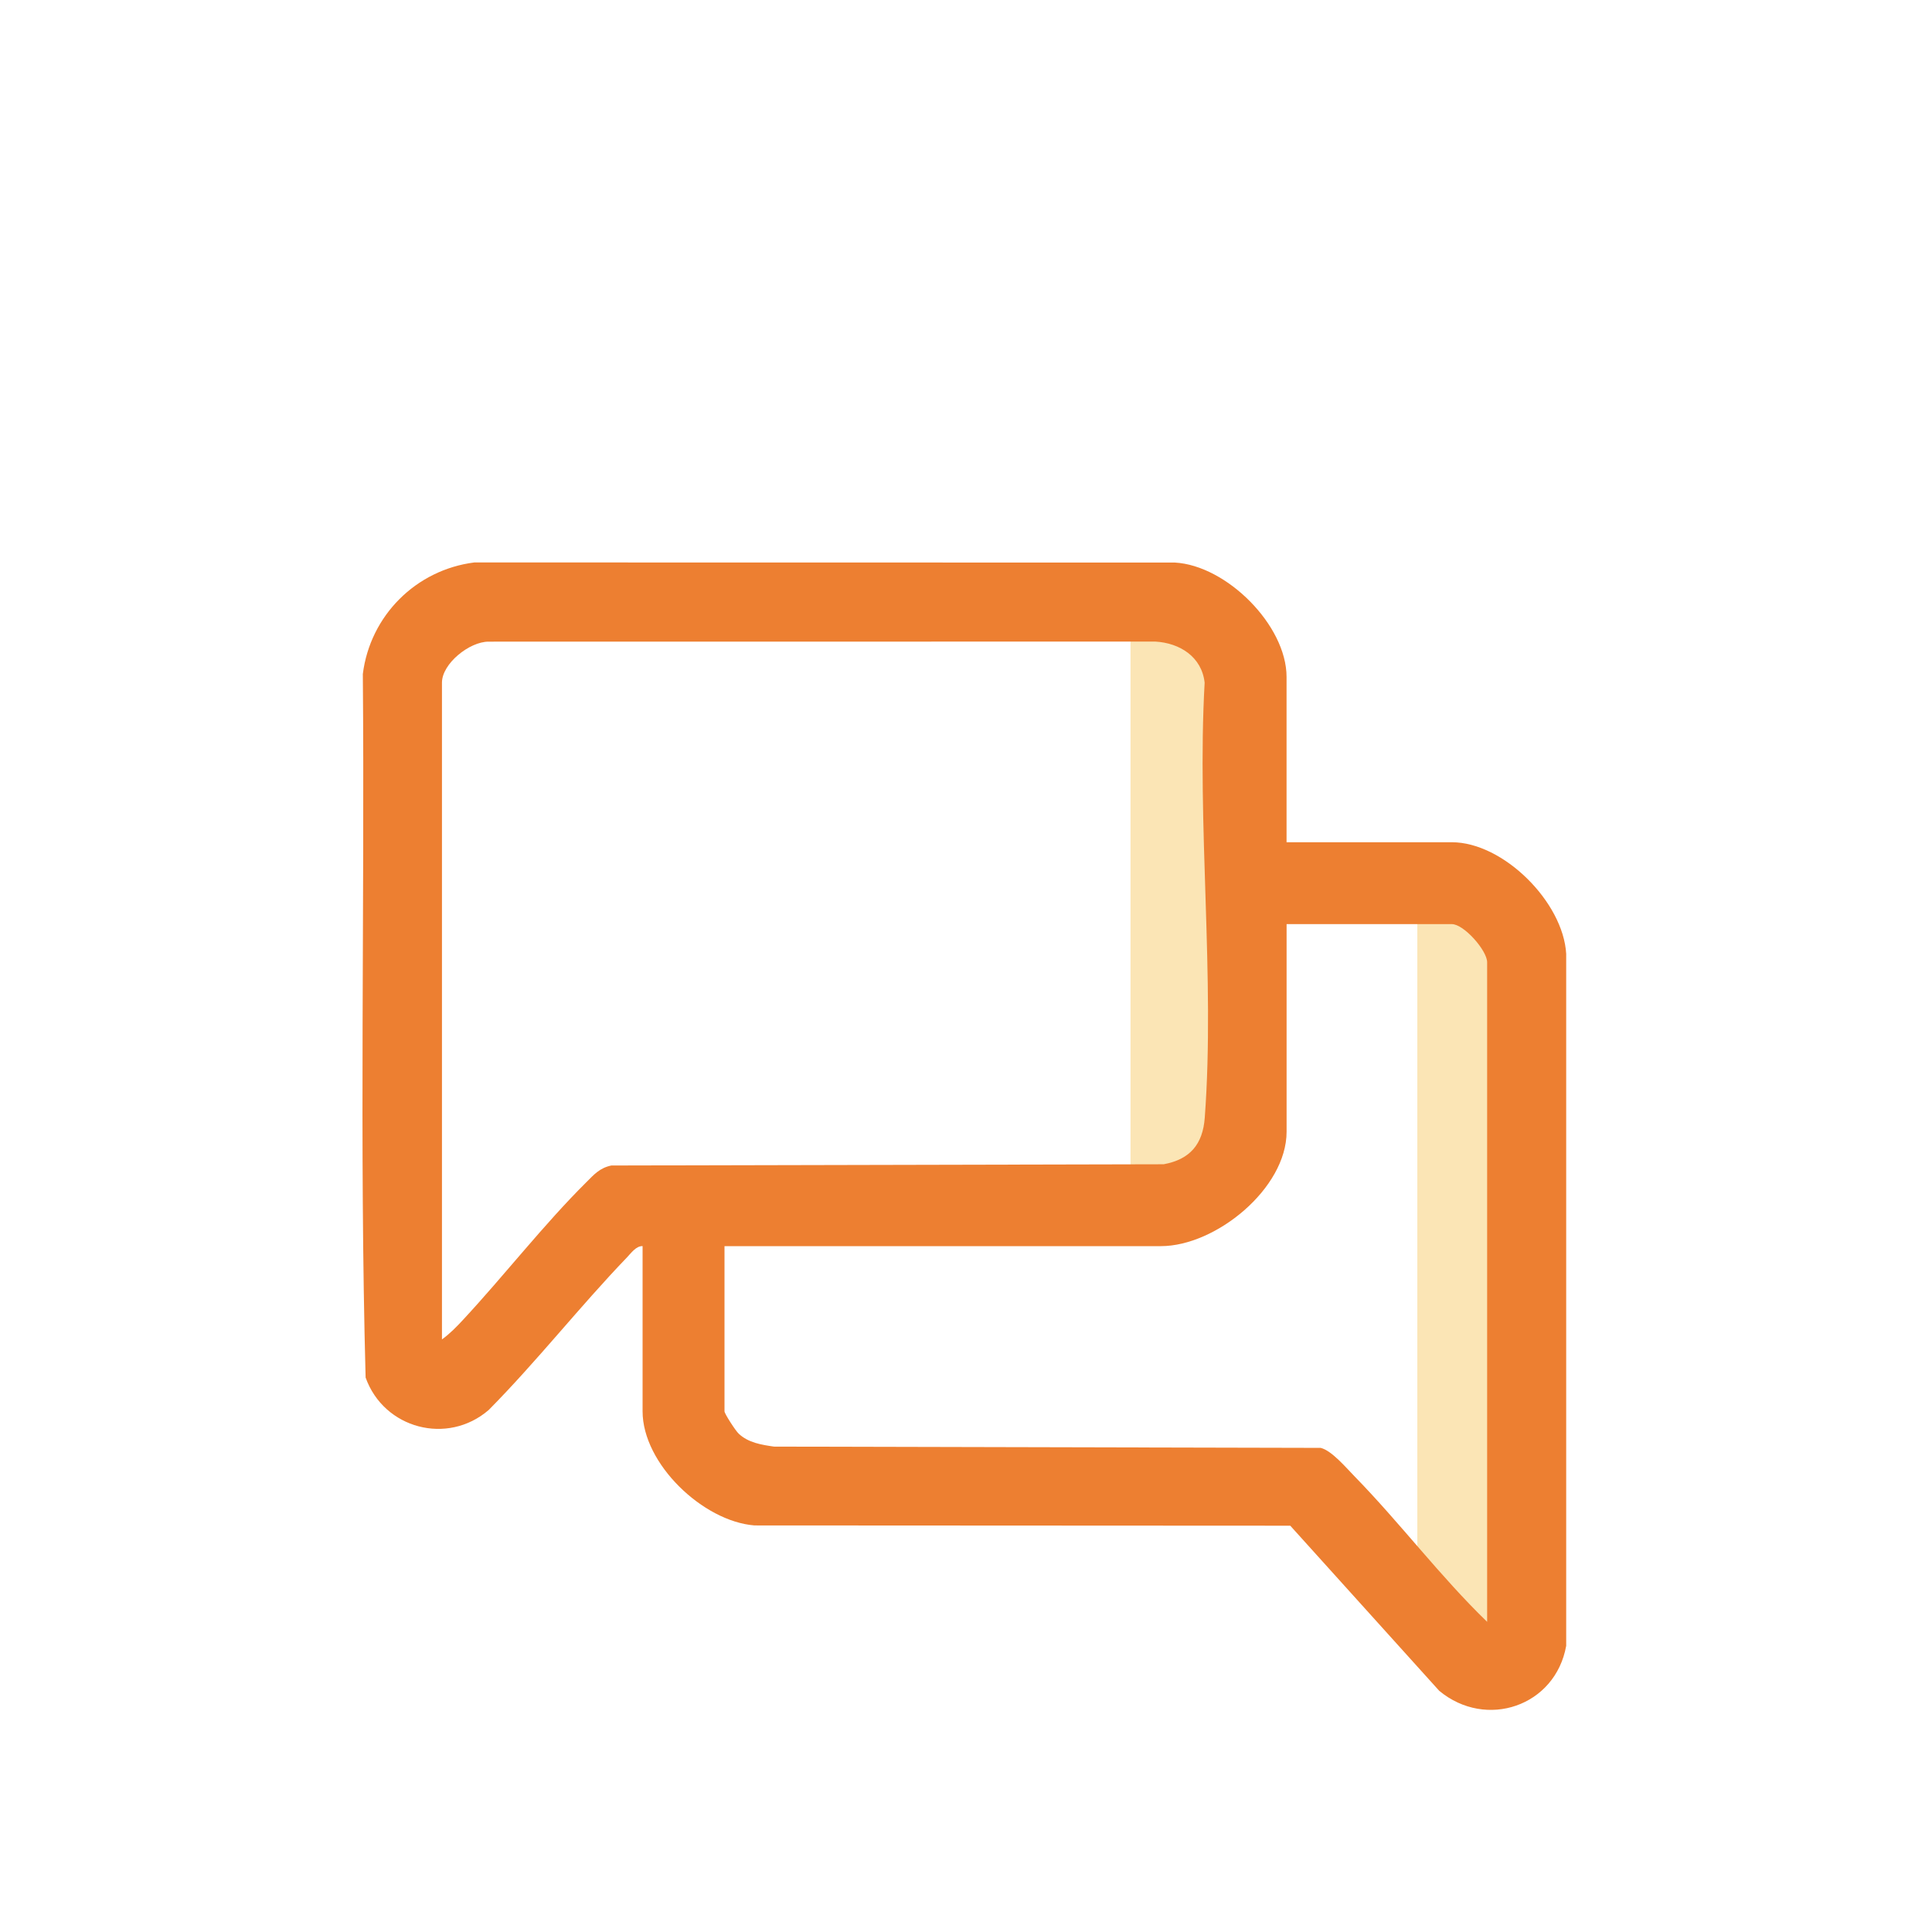 <svg width="50" height="50" viewBox="0 0 50 50" fill="none" xmlns="http://www.w3.org/2000/svg">
<g filter="url(#filter0_d_1085_994)">
<path d="M31.544 26.749V11.7H29.258V26.749H31.544Z" fill="#FBE5B5"/>
</g>
<g filter="url(#filter1_d_1085_994)">
<path d="M38.966 38.165V19.22H36.68V38.165H38.966Z" fill="#FBE5B5"/>
</g>
<g filter="url(#filter2_d_1085_994)">
<path d="M33.297 17.797H37.573C38.909 17.797 40.457 19.349 40.533 20.685V38.594C40.253 40.157 38.463 40.766 37.248 39.759L33.392 35.485L19.525 35.478C18.193 35.372 16.63 33.883 16.63 32.525V28.249C16.46 28.245 16.334 28.429 16.227 28.54C14.999 29.818 13.896 31.229 12.648 32.49C11.578 33.413 9.935 32.974 9.462 31.651C9.299 25.599 9.441 19.51 9.39 13.443C9.58 11.931 10.767 10.746 12.277 10.556L30.408 10.559C31.745 10.635 33.296 12.183 33.296 13.519V17.795L33.297 17.797ZM11.44 30.662C11.64 30.519 11.823 30.331 11.989 30.151C13.047 29.012 14.074 27.689 15.166 26.604C15.372 26.398 15.517 26.227 15.821 26.163L30.116 26.131C30.801 26.005 31.128 25.61 31.179 24.928C31.449 21.297 30.97 17.333 31.176 13.667C31.1 12.995 30.531 12.64 29.899 12.604L12.645 12.606C12.152 12.604 11.438 13.174 11.438 13.667V30.663L11.44 30.662ZM38.487 37.972V20.903C38.487 20.601 37.887 19.916 37.573 19.916H33.297V25.289C33.297 26.757 31.464 28.25 30.044 28.25H18.75V32.526C18.75 32.585 19.036 33.029 19.12 33.106C19.369 33.338 19.706 33.391 20.03 33.438L34.179 33.471C34.462 33.538 34.835 33.982 35.053 34.205C36.236 35.415 37.267 36.793 38.486 37.972H38.487Z" fill="#ED7F31"/>
</g>
<defs>
<filter id="filter0_d_1085_994" x="24.258" y="10.7" width="12.286" height="25.049" filterUnits="userSpaceOnUse" color-interpolation-filters="sRGB">
<feFlood flood-opacity="0" result="BackgroundImageFix"/>
<feColorMatrix in="SourceAlpha" type="matrix" values="0 0 0 0 0 0 0 0 0 0 0 0 0 0 0 0 0 0 127 0" result="hardAlpha"/>
<feOffset dy="4"/>
<feGaussianBlur stdDeviation="2.5"/>
<feComposite in2="hardAlpha" operator="out"/>
<feColorMatrix type="matrix" values="0 0 0 0 0 0 0 0 0 0 0 0 0 0 0 0 0 0 0.05 0"/>
<feBlend mode="normal" in2="BackgroundImageFix" result="effect1_dropShadow_1085_994"/>
<feBlend mode="normal" in="SourceGraphic" in2="effect1_dropShadow_1085_994" result="shape"/>
</filter>
<filter id="filter1_d_1085_994" x="31.68" y="18.22" width="12.286" height="28.945" filterUnits="userSpaceOnUse" color-interpolation-filters="sRGB">
<feFlood flood-opacity="0" result="BackgroundImageFix"/>
<feColorMatrix in="SourceAlpha" type="matrix" values="0 0 0 0 0 0 0 0 0 0 0 0 0 0 0 0 0 0 127 0" result="hardAlpha"/>
<feOffset dy="4"/>
<feGaussianBlur stdDeviation="2.5"/>
<feComposite in2="hardAlpha" operator="out"/>
<feColorMatrix type="matrix" values="0 0 0 0 0 0 0 0 0 0 0 0 0 0 0 0 0 0 0.05 0"/>
<feBlend mode="normal" in2="BackgroundImageFix" result="effect1_dropShadow_1085_994"/>
<feBlend mode="normal" in="SourceGraphic" in2="effect1_dropShadow_1085_994" result="shape"/>
</filter>
<filter id="filter2_d_1085_994" x="4.381" y="9.556" width="41.152" height="39.696" filterUnits="userSpaceOnUse" color-interpolation-filters="sRGB">
<feFlood flood-opacity="0" result="BackgroundImageFix"/>
<feColorMatrix in="SourceAlpha" type="matrix" values="0 0 0 0 0 0 0 0 0 0 0 0 0 0 0 0 0 0 127 0" result="hardAlpha"/>
<feOffset dy="4"/>
<feGaussianBlur stdDeviation="2.5"/>
<feComposite in2="hardAlpha" operator="out"/>
<feColorMatrix type="matrix" values="0 0 0 0 0 0 0 0 0 0 0 0 0 0 0 0 0 0 0.05 0"/>
<feBlend mode="normal" in2="BackgroundImageFix" result="effect1_dropShadow_1085_994"/>
<feBlend mode="normal" in="SourceGraphic" in2="effect1_dropShadow_1085_994" result="shape"/>
</filter>
</defs>
</svg>
